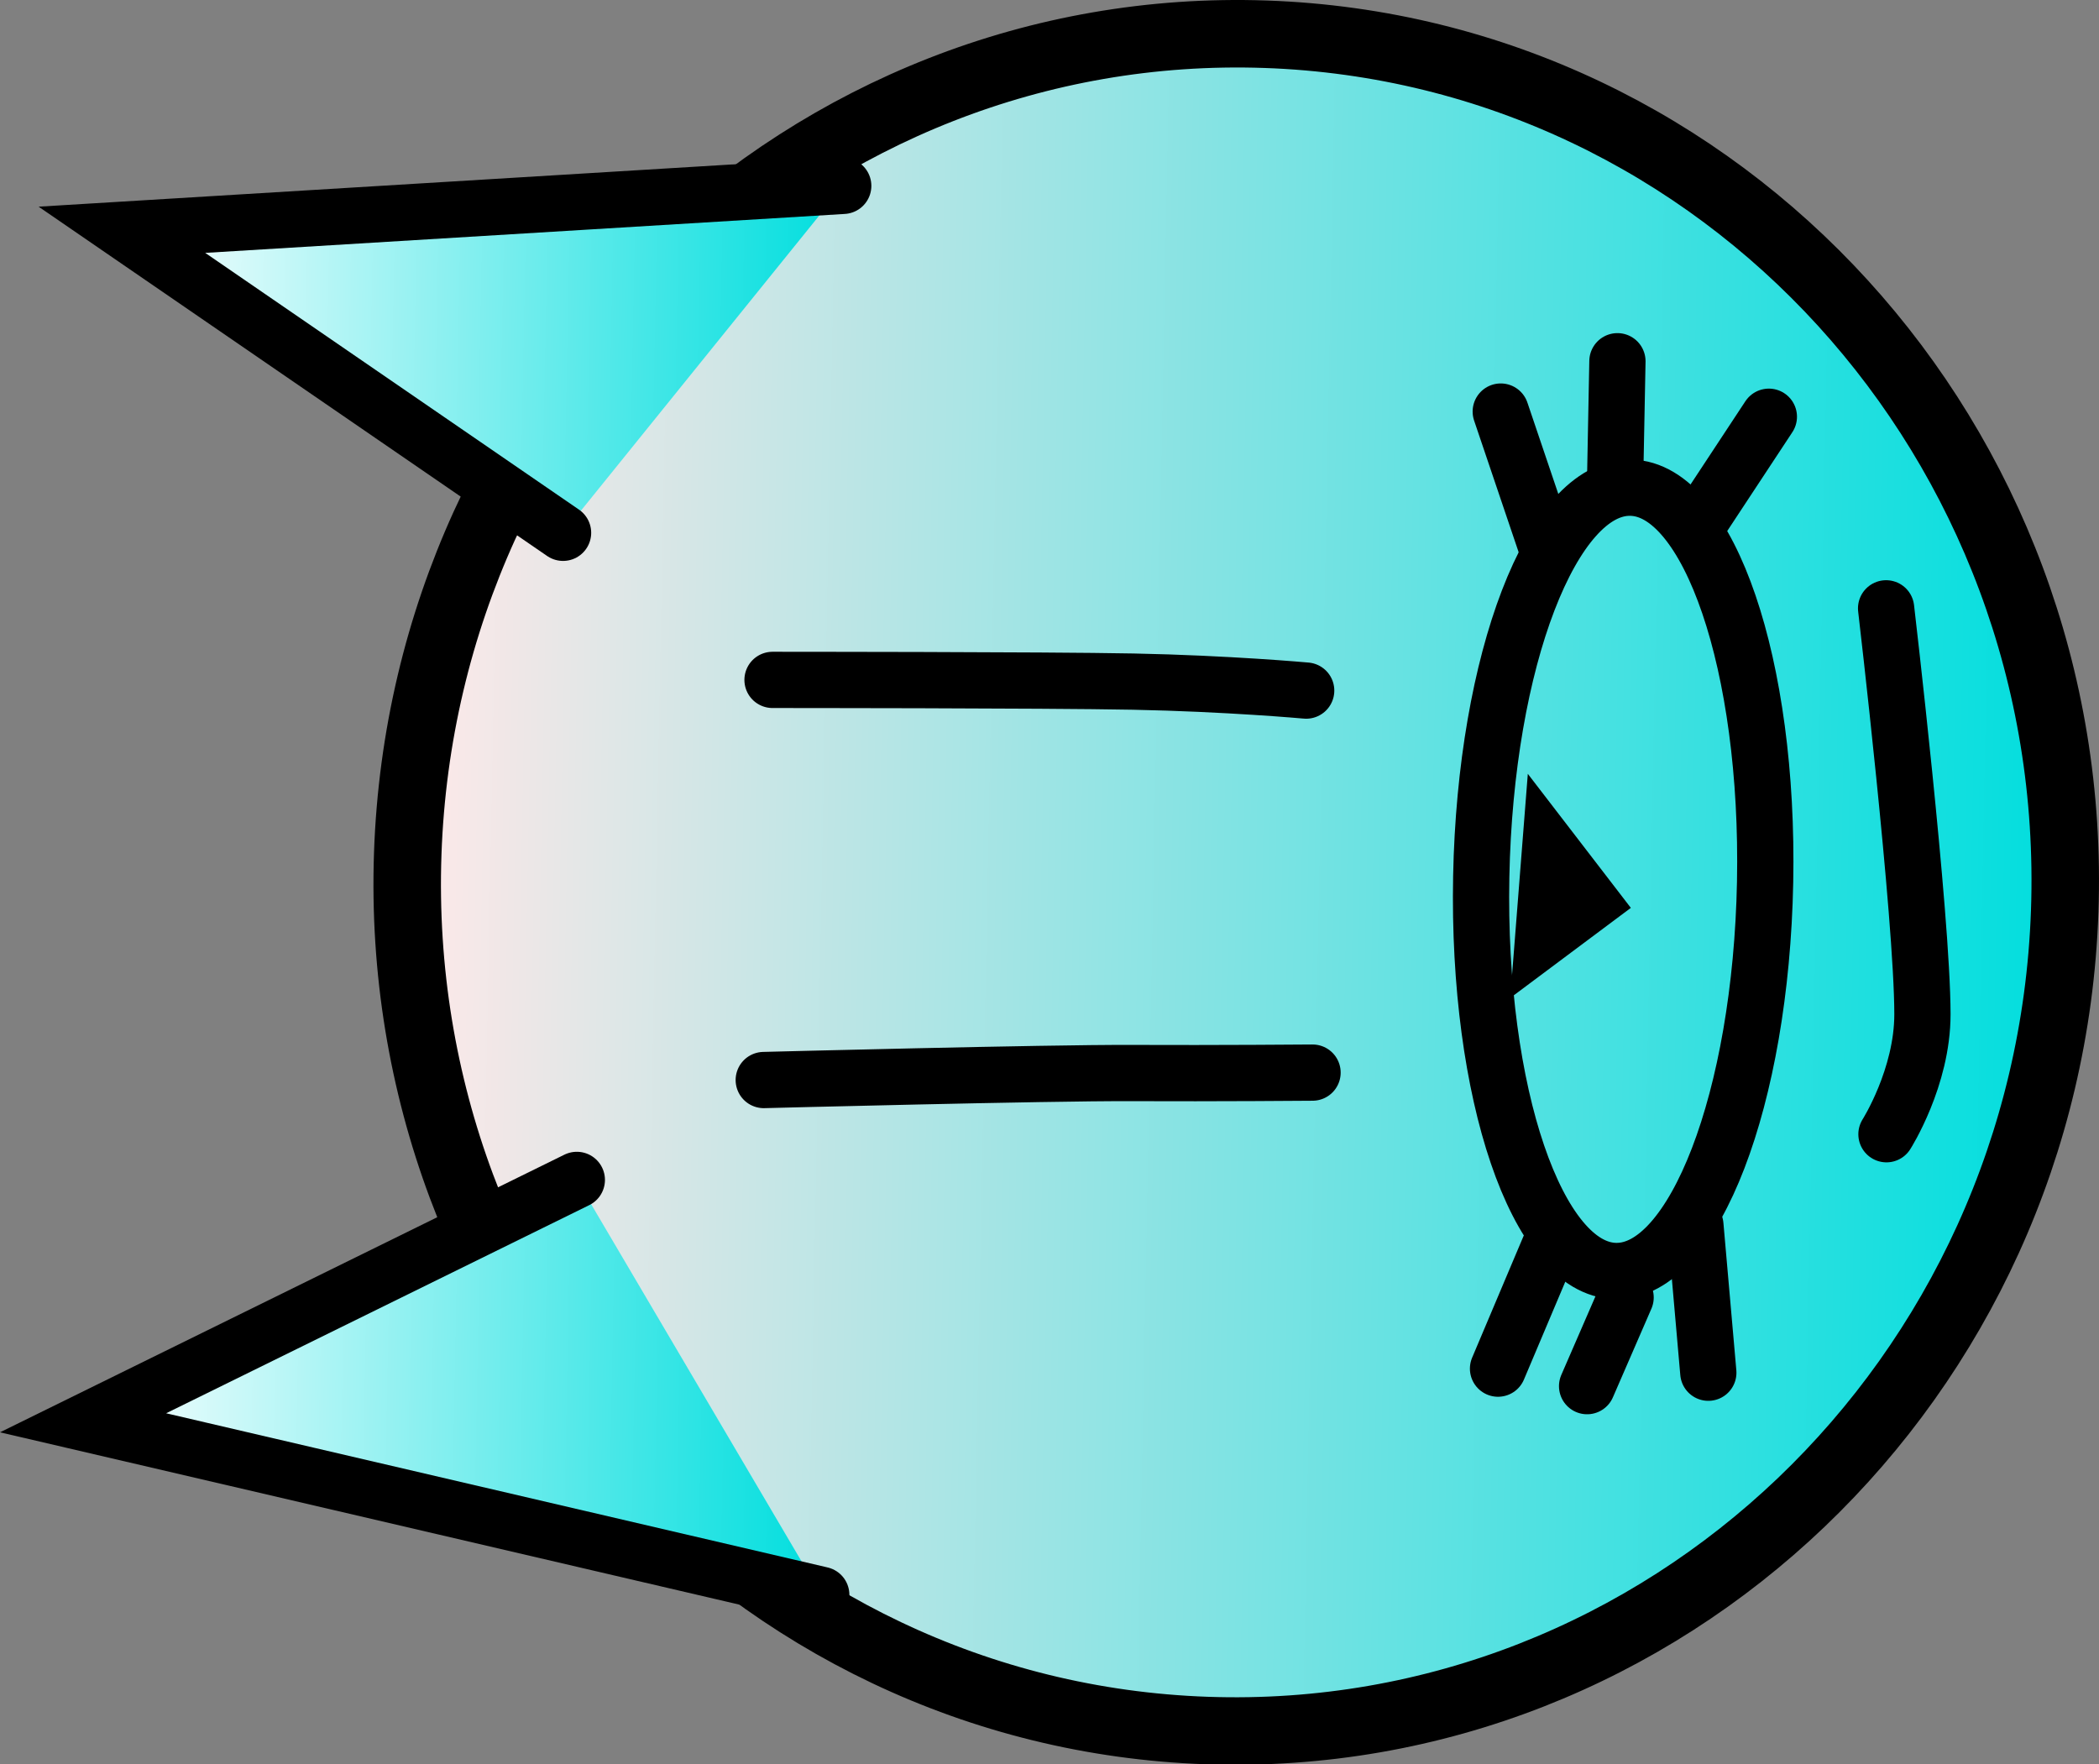 <svg version="1.1" xmlns="http://www.w3.org/2000/svg" xmlns:xlink="http://www.w3.org/1999/xlink" width="93.296" height="78.419" viewBox="0,0,93.296,78.419"><rect x="0" y="0" width="93.296" height="78.419" fill="#808080" stroke="none"/><defs><linearGradient x1="203.113" y1="179.038" x2="276.794" y2="180.462" gradientUnits="userSpaceOnUse" id="color-1"><stop offset="0" stop-color="#ffe8e8"/><stop offset="1" stop-color="#00dede"/></linearGradient><linearGradient x1="190.323" y1="156" x2="222.334" y2="156.619" gradientUnits="userSpaceOnUse" id="color-2"><stop offset="0" stop-color="#ffffff"/><stop offset="1" stop-color="#00dede"/></linearGradient><linearGradient x1="188.739" y1="201.667" x2="221.685" y2="202.304" gradientUnits="userSpaceOnUse" id="color-3"><stop offset="0" stop-color="#ffffff"/><stop offset="1" stop-color="#00dede"/></linearGradient></defs><g transform="translate(-185.006,-140.53)"><g stroke="#000000" stroke-miterlimit="10"><path d="M238.643,217.448c-20.338,-0.707 -36.238,-18.158 -35.514,-38.978c0.724,-20.82 17.798,-37.125 38.135,-36.418c20.338,0.707 36.238,18.158 35.514,38.978c-0.724,20.82 -17.798,37.125 -38.135,36.418z" fill="url(#color-1)" stroke-width="3" stroke-linecap="butt"/><path d="M219.343,170.75c0,0 12.115,0 16.032,0.076c4.176,0.081 7.688,0.399 7.688,0.399" fill="none" stroke-width="2.5" stroke-linecap="round"/><path d="M218.953,188.535c0,0 12.649,-0.327 16.313,-0.311c3.847,0.017 8.08,-0.019 8.08,-0.019" fill="none" stroke-width="2.5" stroke-linecap="round"/><path d="M210.033,164.212l-19.608,-13.469l32.061,-1.952" fill="url(#color-2)" stroke-width="2.5" stroke-linecap="round"/><path d="M221.509,211.417l-32.811,-7.647l21.947,-10.796" fill="url(#color-3)" stroke-width="2.5" stroke-linecap="round"/><path d="M257.489,162.207c3.484,0.067 6.158,7.916 5.972,17.53c-0.186,9.614 -3.161,17.353 -6.645,17.286c-3.484,-0.067 -6.158,-7.916 -5.972,-17.53c0.186,-9.614 3.161,-17.353 6.645,-17.286z" fill="none" stroke-width="2.5" stroke-linecap="butt"/><path d="M253.701,164.705l-1.99,-5.882" fill="none" stroke-width="2.5" stroke-linecap="round"/><path d="M256.793,161.96l0.104,-5.374" fill="none" stroke-width="2.5" stroke-linecap="round"/><path d="M263.628,159.053l-2.89,4.385" fill="none" stroke-width="2.5" stroke-linecap="round"/><path d="M260.937,201.544l-0.575,-6.556" fill="none" stroke-width="2.5" stroke-linecap="round"/><path d="M257.261,198.2l-1.712,3.941" fill="none" stroke-width="2.5" stroke-linecap="round"/><path d="M254.04,195.567l-2.45,5.796" fill="none" stroke-width="2.5" stroke-linecap="round"/><path d="M253.906,178.267l1.824,2.373l-2.135,1.595z" fill="none" stroke-width="2.5" stroke-linecap="round"/><path d="M268.839,167.569c0,0 1.612,13.721 1.615,18.037c0.002,2.823 -1.599,5.338 -1.599,5.338" fill="none" stroke-width="2.5" stroke-linecap="round"/></g></g></svg>